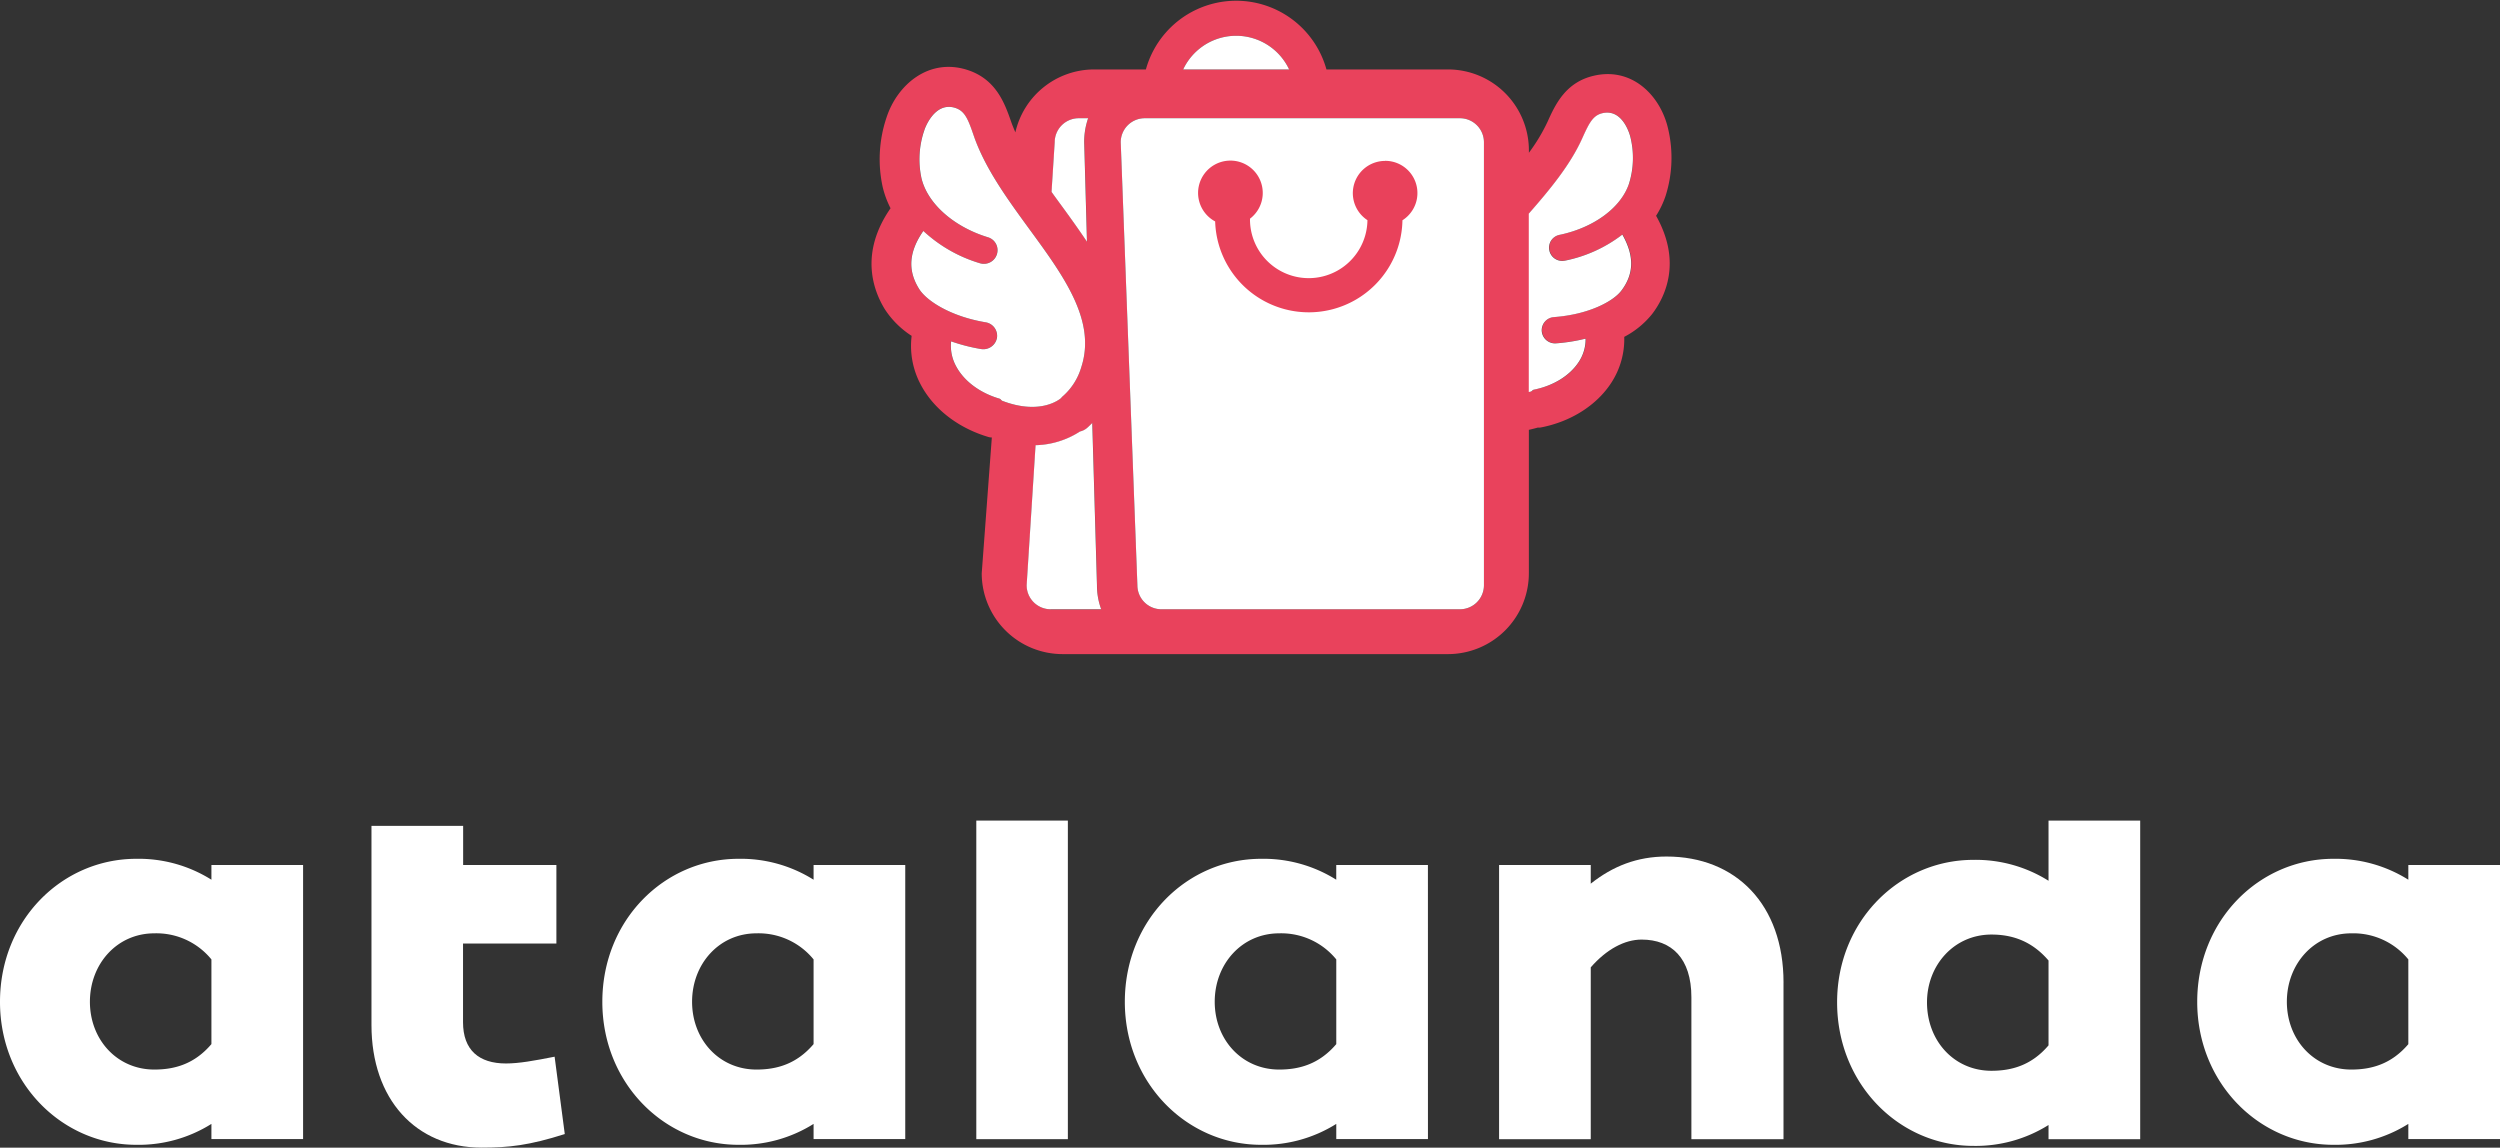 <svg id="Layer_1" data-name="Layer 1" xmlns="http://www.w3.org/2000/svg" viewBox="0 0 900 413.15"><rect x="0" y="0" width="900" height="413.15" fill="#333333" stroke="none"/><defs><style>.cls-1{fill:#e9415b;}.cls-2{fill:#e9425c;}.cls-3{fill:#fff;}</style></defs><title>Artboard 1</title><polygon class="cls-1" points="362.35 154.57 362.34 154.59 362.35 154.57 362.35 154.57"/><path class="cls-2" d="M600.5,46.28a45.41,45.41,0,0,1-.86,24.16,32.56,32.56,0,0,1-3.45,7.24c9.36,16.65,3.27,29.17-1.37,35.3a31.6,31.6,0,0,1-10.09,8.29,28.75,28.75,0,0,1-4.71,16.6c-5.23,8-14.4,13.89-25.24,16a4.55,4.55,0,0,1-1.2.06l-.38.11c-1,.27-1.9.5-2.81.7v51.65a29.13,29.13,0,0,1-29.1,29.09H382.52a29.13,29.13,0,0,1-29.1-29.09l3.64-48.89a4.73,4.73,0,0,1-1.18-.17c-10.95-3.23-19.82-10.12-24.43-18.9a29.59,29.59,0,0,1-3.26-17.52,32.48,32.48,0,0,1-9.59-9.49c-4.19-6.75-9.26-20.2,2-36.45a33.67,33.67,0,0,1-2.86-7.77,46.88,46.88,0,0,1,1.42-24.93C323,30.51,334.4,20.66,348.37,25.21,358.71,28.6,361.74,37.37,364,43.78c.44,1.29,1,2.58,1.53,3.87A29.12,29.12,0,0,1,393.84,25h18.68a33.72,33.72,0,0,1,65,0h43.78a29.13,29.13,0,0,1,29.1,29.09V55a64.41,64.41,0,0,0,6.76-11.25c2.71-6,6.4-14.16,16.68-16.5C587.71,24.07,597.82,34.58,600.5,46.28Zm-14,19.78a31.1,31.1,0,0,0,.48-16.71c0-.1-2.44-10.33-10-8.61-3.39.77-4.78,3.5-7.16,8.78-4.42,9.83-11.83,18.77-19.37,27.39v64.18c.29-.07.57-.13.87-.22s.52-.53.92-.62c7.1-1.38,13-5,16.2-10a14.82,14.82,0,0,0,2.47-8.38,62.9,62.9,0,0,1-10.7,1.7,4.8,4.8,0,0,1-5.09-4.4,4.74,4.74,0,0,1,4.43-5.06c12.37-.92,21.26-5.58,24.24-9.53,4.57-6,4.69-12.52.35-20.17a50.19,50.19,0,0,1-20.67,9.39,4.76,4.76,0,0,1-5.62-3.69,4.71,4.71,0,0,1,3.7-5.61C573.77,82,583.6,74.74,586.46,66.06ZM534.22,210.69V51.19a8.65,8.65,0,0,0-8.65-8.63H412.13a8.65,8.65,0,0,0-8.65,8.63l6,159.5a8.65,8.65,0,0,0,8.65,8.65H525.57A8.65,8.65,0,0,0,534.22,210.69ZM425.94,25h38.15a21.07,21.07,0,0,0-38.15,0Zm-47.7,194.38h18.19a25,25,0,0,1-1.48-8.65l-1.7-58.4c-.69.65-1.33,1.35-2.08,1.94a5.79,5.79,0,0,1-2.33,1.1,30.75,30.75,0,0,1-16,4.94l-3.21,50.42A8.65,8.65,0,0,0,378.24,219.34ZM391.73,42.56h-3.36a8.65,8.65,0,0,0-8.64,8.63l-1.14,17.9q1.77,2.46,3.54,4.88c3.09,4.22,6.25,8.58,9.22,13.06l-1-35.84A26.12,26.12,0,0,1,391.73,42.56Zm-2.47,89.62c5.46-16.68-6.27-32.76-18.72-49.74-7.86-10.78-16-21.93-20.11-33.87-1.94-5.66-3.11-8.61-6.53-9.73-7.63-2.49-11.11,7.81-11.13,7.9A32.28,32.28,0,0,0,331.67,64c2.12,9.19,11.54,17.59,23.92,21.39a4.85,4.85,0,0,1,3.27,6.12,4.91,4.91,0,0,1-6.12,3.25,51.57,51.57,0,0,1-20.37-11.63c-5.19,7.46-5.7,14.14-1.57,20.79,2.69,4.35,11.39,10,24,12.1a4.91,4.91,0,0,1,4.07,5.64,5,5,0,0,1-5.65,4,64.79,64.79,0,0,1-10.85-2.78,15.31,15.31,0,0,0,1.74,8.85c2.83,5.38,8.54,9.69,15.72,11.79.39.13.54.54.89.74,13.93,5.35,20.93-.65,21.34-1.05.05-.06,0-.15.11-.22A22.3,22.3,0,0,0,389.26,132.18Z"/><path class="cls-3" d="M586.94,49.35a31.1,31.1,0,0,1-.48,16.71c-2.86,8.68-12.69,15.92-25,18.48a4.71,4.71,0,0,0-3.7,5.61,4.76,4.76,0,0,0,5.62,3.69,50.19,50.19,0,0,0,20.67-9.39c4.34,7.65,4.22,14.14-.35,20.17-3,3.95-11.87,8.61-24.24,9.53a4.74,4.74,0,0,0-4.43,5.06,4.8,4.8,0,0,0,5.09,4.4,62.9,62.9,0,0,0,10.7-1.7,14.82,14.82,0,0,1-2.47,8.38c-3.21,4.93-9.1,8.58-16.2,10-.4.09-.58.46-.92.62s-.58.15-.87.22V76.91c7.54-8.62,15-17.56,19.37-27.39,2.38-5.28,3.77-8,7.16-8.78C584.5,39,586.93,49.25,586.94,49.35Z"/><path class="cls-3" d="M534.22,51.19v159.5a8.65,8.65,0,0,1-8.65,8.65H418.11a8.65,8.65,0,0,1-8.65-8.65l-6-159.5a8.65,8.65,0,0,1,8.65-8.63H525.57A8.65,8.65,0,0,1,534.22,51.19Z"/><path class="cls-3" d="M464.09,25H425.94a21.07,21.07,0,0,1,38.15,0Z"/><path class="cls-3" d="M396.43,219.34H378.24a8.65,8.65,0,0,1-8.65-8.65l3.21-50.42a30.75,30.75,0,0,0,16-4.94,5.79,5.79,0,0,0,2.33-1.1c.75-.59,1.39-1.29,2.08-1.94l1.7,58.4A25,25,0,0,0,396.43,219.34Z"/><path class="cls-3" d="M388.37,42.56h3.36a26.12,26.12,0,0,0-1.42,8.63l1,35.84c-3-4.48-6.13-8.84-9.22-13.06q-1.77-2.41-3.54-4.88l1.14-17.9A8.65,8.65,0,0,1,388.37,42.56Z"/><path class="cls-3" d="M370.54,82.44c12.45,17,24.18,33.06,18.72,49.74A22.3,22.3,0,0,1,382.2,143c-.07.07-.06.16-.11.22-.41.4-7.41,6.4-21.34,1.05-.35-.2-.5-.61-.89-.74-7.18-2.1-12.89-6.41-15.72-11.79a15.31,15.31,0,0,1-1.74-8.85,64.79,64.79,0,0,0,10.85,2.78,5,5,0,0,0,5.65-4,4.91,4.91,0,0,0-4.07-5.64c-12.64-2.12-21.34-7.75-24-12.1-4.13-6.65-3.62-13.33,1.57-20.79a51.57,51.57,0,0,0,20.37,11.63,4.91,4.91,0,0,0,6.12-3.25,4.85,4.85,0,0,0-3.27-6.12c-12.38-3.8-21.8-12.2-23.92-21.39a32.28,32.28,0,0,1,1.1-17.25c0-.09,3.5-10.39,11.13-7.9,3.42,1.12,4.59,4.07,6.53,9.73C354.52,60.51,362.68,71.66,370.54,82.44Z"/><path class="cls-1" d="M498.66,57.93a11.61,11.61,0,0,0-6.38,21.33A21.14,21.14,0,0,1,450,78.72a11.64,11.64,0,1,0-12.54,1,33.72,33.72,0,0,0,67.42-.42,11.6,11.6,0,0,0-6.24-21.4"/><path class="cls-3" d="M76.11,375.91V345.39A25.54,25.54,0,0,0,55.56,336c-13.43,0-23.19,11-23.19,24.63s9.76,24.41,23.19,24.41c7.33,0,14.46-2,20.55-9.16m33,34.19h-33V404.6a49.18,49.18,0,0,1-27.05,7.53C22.39,412.13,0,389.95,0,360.66c0-29.51,22.39-51.49,49.06-51.49a49.18,49.18,0,0,1,27.05,7.53v-5.29h33Z"/><path class="cls-3" d="M203.32,408.26c-12.82,4.08-20.14,4.89-29.91,4.89-23.82,0-39.68-17.49-39.68-44.15V297.31h33v14.09h33.57v28.28H166.69V368c0,10,5.7,14.85,15.46,14.85,4.69,0,10.18-1,17.51-2.44Z"/><path class="cls-3" d="M292.89,375.91V345.39A25.54,25.54,0,0,0,272.34,336c-13.43,0-23.19,11-23.19,24.63s9.76,24.41,23.19,24.41c7.33,0,14.45-2,20.55-9.16m33,34.19h-33V404.6a49.18,49.18,0,0,1-27.05,7.53c-26.66,0-49-22.18-49-51.47,0-29.51,22.39-51.49,49-51.49a49.18,49.18,0,0,1,27.05,7.53v-5.29h33Z"/><rect class="cls-3" x="351.47" y="295.41" width="32.96" height="114.69"/><path class="cls-3" d="M481.06,375.91V345.39A25.56,25.56,0,0,0,460.51,336c-13.43,0-23.21,11-23.21,24.63s9.77,24.41,23.21,24.41c7.32,0,14.45-2,20.55-9.16m33,34.19h-33V404.6A49.21,49.21,0,0,1,454,412.13c-26.68,0-49.06-22.18-49.06-51.47,0-29.51,22.39-51.49,49.06-51.49a49.21,49.21,0,0,1,27.05,7.53v-5.29h33Z"/><path class="cls-3" d="M642.06,353.73V410.1H608.9V359c0-14-7.12-20.75-17.91-20.75-6.11,0-12.62,3.46-18.32,10V410.1h-33v-98.7h33v6.72c7.95-6.31,16.7-9.77,27.28-9.77,25,0,42.12,17.3,42.12,45.37"/><path class="cls-3" d="M737.47,376.33V345.79c-6.09-7.12-13.22-9.35-20.55-9.35-13.44,0-23.2,11-23.2,24.42,0,13.83,9.76,24.62,23.2,24.62,7.33,0,14.47-2,20.55-9.15m33,33.78h-33V405a49.29,49.29,0,0,1-27.06,7.52c-26.65,0-49.05-22.18-49.05-51.68,0-29.31,22.4-51.29,49.05-51.29a49.26,49.26,0,0,1,27.06,7.53V295.41h33Z"/><path class="cls-3" d="M867,375.91V345.39A25.55,25.55,0,0,0,846.48,336c-13.43,0-23.21,11-23.21,24.63s9.77,24.41,23.21,24.41c7.31,0,14.44-2,20.54-9.16m33,34.19H867V404.6A49.2,49.2,0,0,1,840,412.13c-26.65,0-49-22.18-49-51.47,0-29.51,22.39-51.49,49-51.49A49.2,49.2,0,0,1,867,316.7v-5.29h33Z"/></svg>